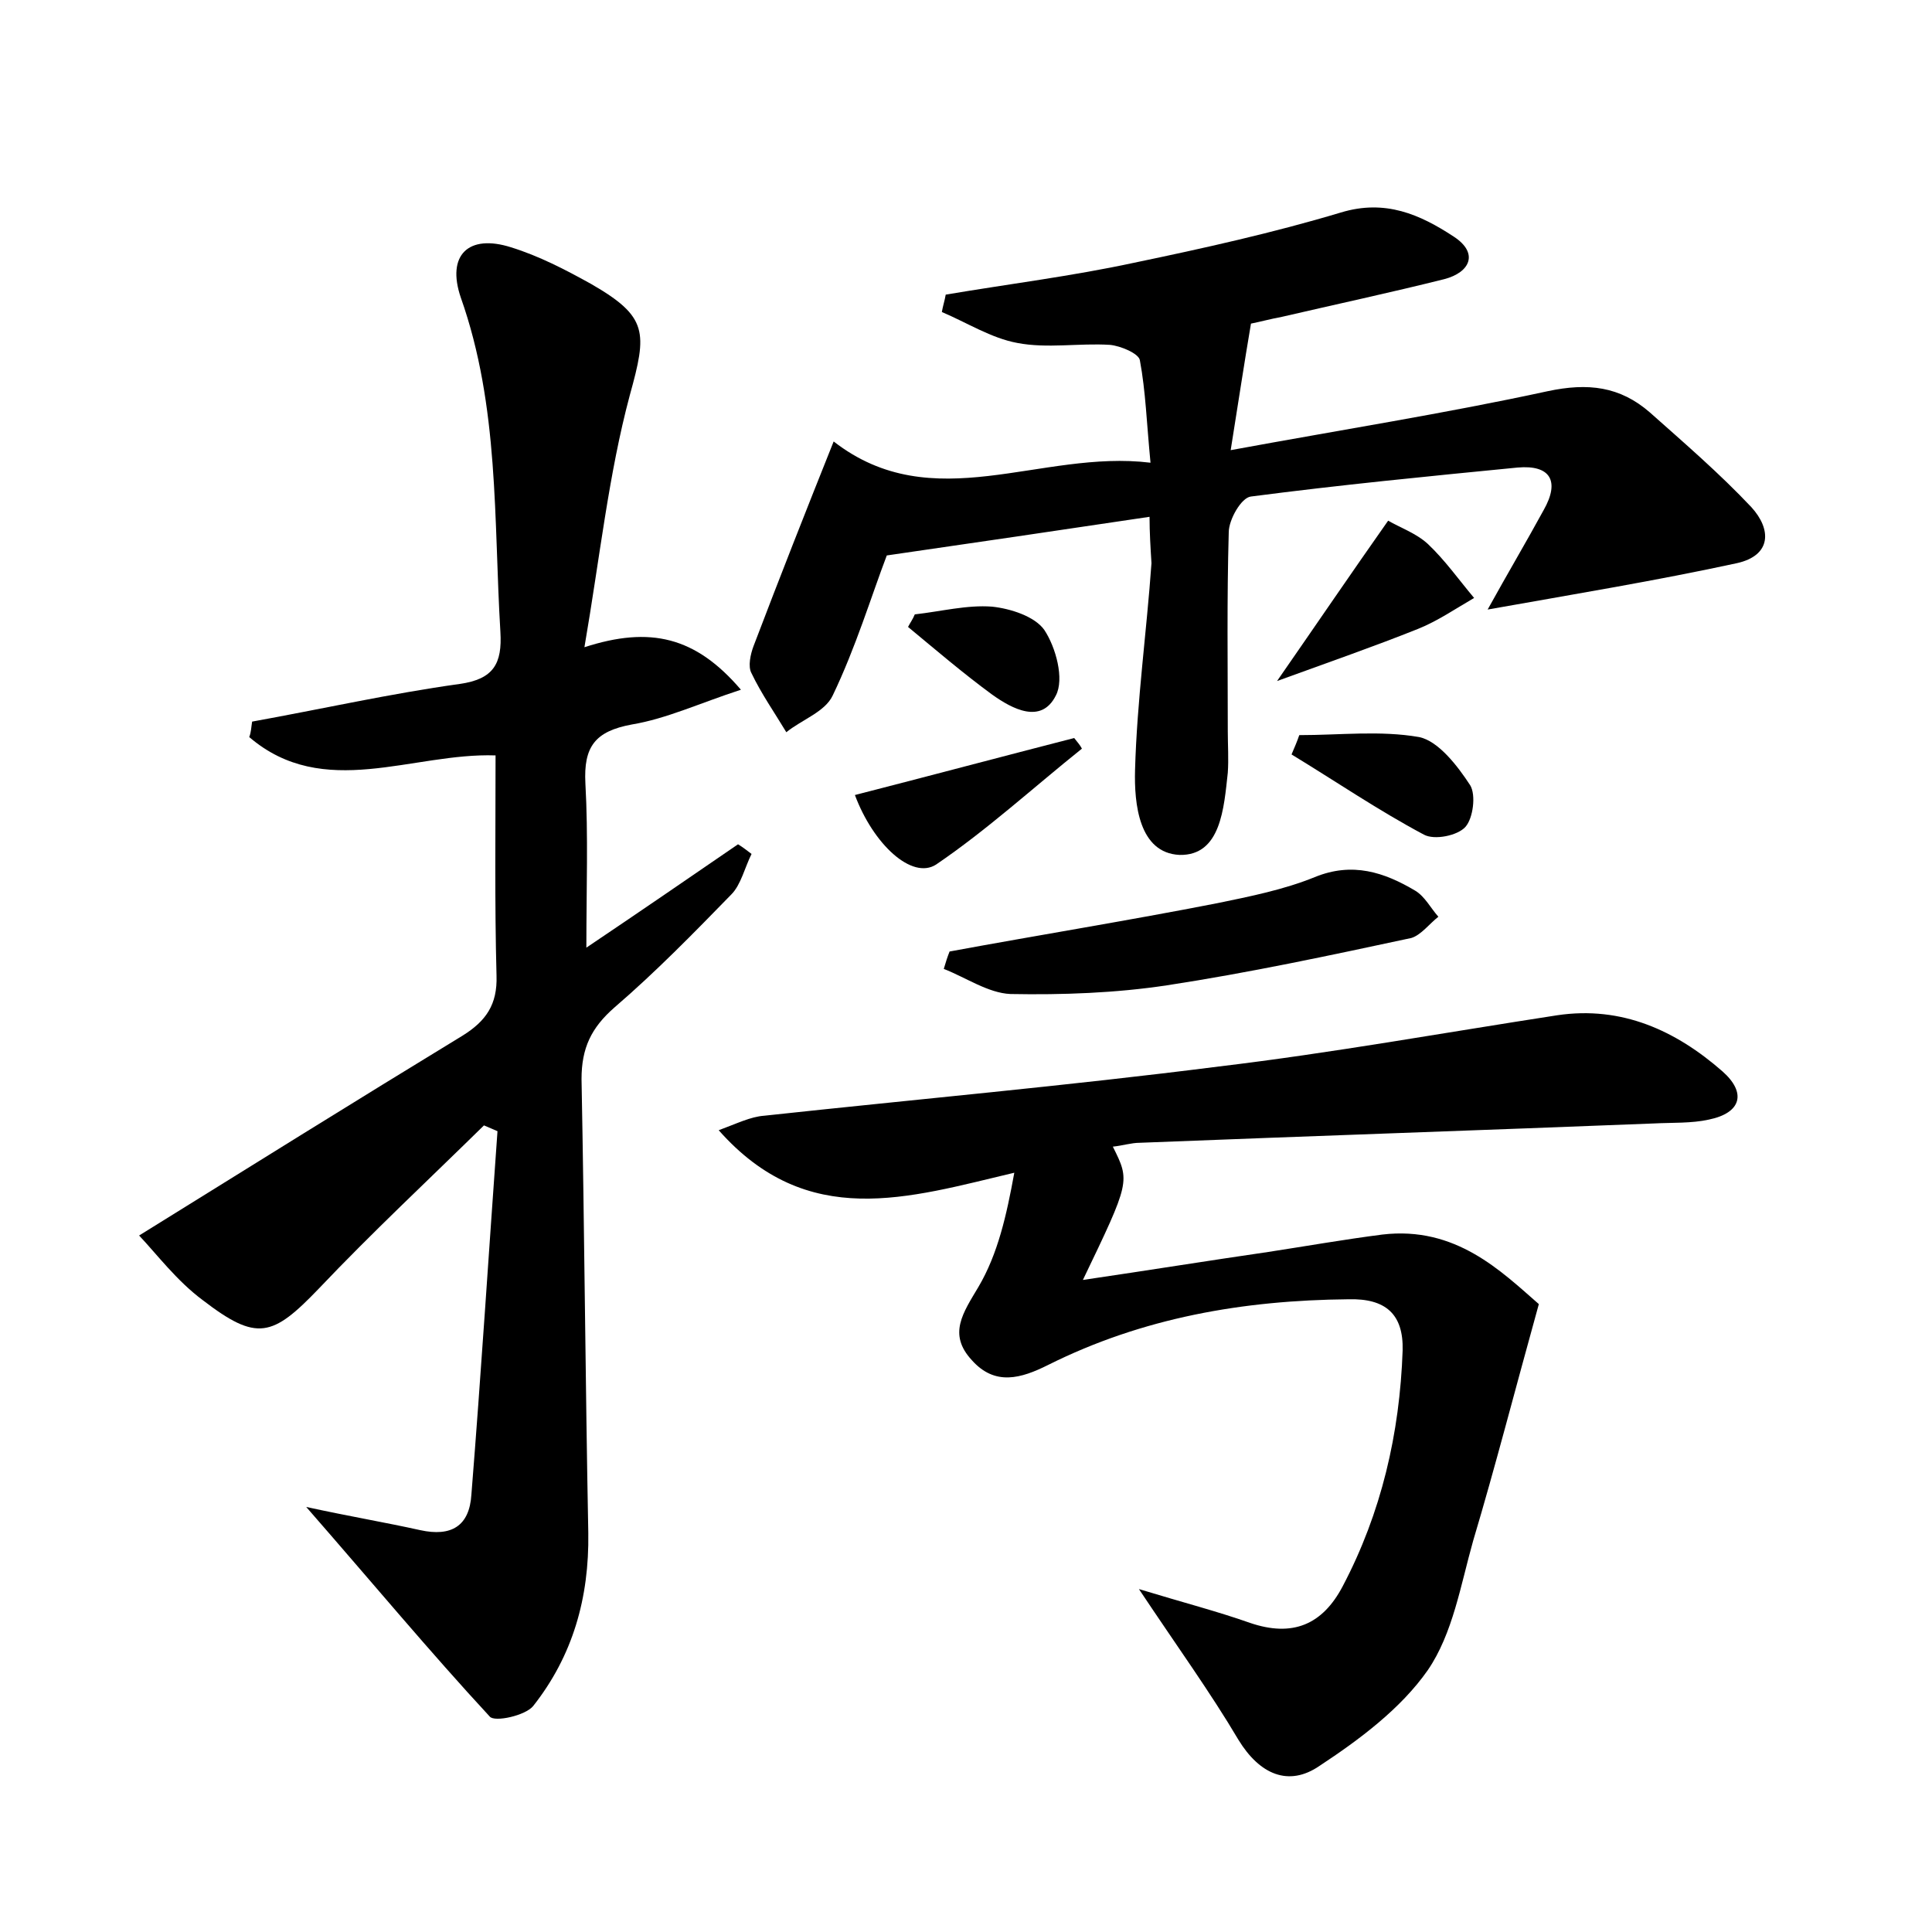 <?xml version="1.0" encoding="utf-8"?>
<!-- Generator: Adobe Illustrator 22.0.0, SVG Export Plug-In . SVG Version: 6.00 Build 0)  -->
<svg version="1.1" id="图层_1" xmlns="http://www.w3.org/2000/svg" xmlns:xlink="http://www.w3.org/1999/xlink" x="0px" y="0px"
	 viewBox="0 0 200 200" style="enable-background:new 0 0 200 200;" xml:space="preserve">
<style type="text/css">
	.st0{fill:#FFFFFF;}
</style>
<g>
	
	<path d="M26.1,74.7c7.2-1.3,14.3-2.9,21.5-3.9c3.5-0.5,4.4-2.1,4.2-5.4c-0.7-11.6-0.1-23.3-4.1-34.6c-1.5-4.4,0.8-6.6,5.2-5.2
		c2.9,0.9,5.6,2.3,8.3,3.8c5.9,3.4,5.8,5,4,11.5C63,49.1,62.1,57.7,60.5,67c6.8-2.2,11.5-1.1,16.2,4.4c-4.3,1.4-7.7,3-11.3,3.6
		c-3.8,0.7-5,2.3-4.8,6.1c0.3,5.4,0.1,10.8,0.1,17c5.5-3.7,10.6-7.2,15.7-10.7c0.5,0.3,1,0.7,1.4,1c-0.7,1.4-1.1,3.2-2.1,4.2
		c-3.9,4-7.8,8-12.1,11.7c-2.4,2.1-3.4,4.2-3.4,7.4c0.3,15.7,0.4,31.4,0.7,47c0.1,6.7-1.6,12.7-5.7,17.9c-0.8,1-4,1.7-4.5,1.1
		c-6.2-6.7-12.1-13.8-19-21.7c4.6,1,8.2,1.6,11.8,2.4c3.2,0.7,5.1-0.4,5.3-3.7c1-12.5,1.8-25.1,2.7-37.6c-0.5-0.2-0.9-0.4-1.4-0.6
		c-5.7,5.6-11.6,11.1-17.1,16.9c-4.8,5-6.4,5.5-12,1.2c-2.7-2-4.8-4.8-6.6-6.7c11.6-7.2,22.5-14,33.5-20.7c2.4-1.5,3.6-3.2,3.5-6.2
		c-0.2-7.5-0.1-15-0.1-22.8c-8.6-0.3-17.8,4.7-25.5-1.9C26,75.8,26,75.3,26.1,74.7z"/>
	<path d="M117.9,164.5c4.6,1.4,8.1,2.3,11.5,3.5c4.4,1.5,7.5,0.2,9.6-3.8c4-7.6,5.9-15.8,6.2-24.4c0.1-3.8-1.8-5.4-5.6-5.3
		c-10.9,0.1-21.3,1.9-31.1,6.8c-2.8,1.4-5.5,2.2-7.9-0.5c-2.5-2.7-0.9-4.9,0.7-7.6c2-3.4,2.9-7.4,3.7-11.8c-11,2.6-21.4,6-30.6-4.4
		c1.9-0.7,3.3-1.4,4.7-1.5c15.7-1.7,31.4-3.1,47.1-5.1c11.7-1.4,23.3-3.5,35-5.3c6.7-1,12.3,1.6,17.1,5.8c2.5,2.2,2,4.3-1.4,5
		c-1.8,0.4-3.8,0.3-5.7,0.4c-17.7,0.7-35.5,1.3-53.2,2c-0.9,0-1.8,0.3-2.8,0.4c1.8,3.6,1.8,3.6-3.1,13.8c6.8-1,13-2,19.2-2.9
		c3.9-0.6,7.9-1.3,11.8-1.8c7.6-0.9,12.3,3.8,16.2,7.2c-2.5,9-4.5,16.8-6.8,24.5c-1.3,4.6-2.1,9.6-4.7,13.4c-2.8,4-7.1,7.2-11.2,9.9
		c-3.2,2.2-6.2,0.9-8.4-2.7C125.3,175.2,121.9,170.5,117.9,164.5z"/>
	<path d="M119,53.5c-9.4,1.4-18.2,2.7-27.2,4c-1.6,4.2-3.2,9.5-5.6,14.5c-0.8,1.7-3.2,2.5-4.8,3.8c-1.2-2-2.6-4-3.6-6.1
		c-0.4-0.7-0.1-2,0.2-2.8c2.7-7.1,5.5-14.2,8.3-21.2c10.3,8,21.4,0.8,32.8,2.2c-0.4-4.1-0.5-7.4-1.1-10.6c-0.1-0.7-2-1.5-3.1-1.6
		c-3.2-0.2-6.5,0.4-9.6-0.2c-2.7-0.5-5.2-2.1-7.8-3.2c0.1-0.6,0.3-1.2,0.4-1.8c6.5-1.1,13-1.9,19.5-3.3c7.2-1.5,14.4-3.1,21.4-5.2
		c4.6-1.4,8.2,0.2,11.7,2.5c2.6,1.7,1.7,3.7-1,4.4c-5.6,1.4-11.2,2.6-16.8,3.9c-1.1,0.2-2.2,0.5-3.2,0.7c-0.7,4.1-1.3,8.1-2.1,13.1
		c11.4-2.1,22.2-3.8,32.8-6.1c4.2-0.9,7.5-0.5,10.6,2.2c3.6,3.2,7.2,6.3,10.5,9.8c2.1,2.3,2.1,5-1.5,5.8c-8.3,1.8-16.8,3.2-25.8,4.8
		c2.1-3.8,4-7,5.8-10.3c1.7-3,0.7-4.7-2.7-4.4c-9.2,0.9-18.4,1.8-27.6,3c-1,0.1-2.3,2.4-2.3,3.7c-0.2,6.9-0.1,13.8-0.1,20.6
		c0,1.4,0.1,2.9,0,4.3c-0.4,3.6-0.7,8.6-5,8.5c-4.2-0.2-4.7-5.3-4.6-8.8c0.2-7.2,1.2-14.3,1.7-21.4C119.1,56.7,119,55.1,119,53.5z"
		/>
	<path d="M98.3,98.5c9.2-1.7,18.5-3.2,27.7-5c3.4-0.7,6.9-1.4,10.1-2.7c3.9-1.6,7.2-0.5,10.4,1.4c1,0.6,1.6,1.8,2.4,2.7
		c-0.9,0.7-1.8,1.9-2.8,2.2c-8.4,1.8-16.8,3.6-25.3,4.9c-5.3,0.8-10.8,1-16.2,0.9c-2.3-0.1-4.6-1.7-6.9-2.6
		C97.9,99.6,98.1,99,98.3,98.5z"/>
	<path d="M132.2,70.5c4.3-6.2,7.7-11.2,11.5-16.6c1.2,0.7,2.9,1.3,4.1,2.4c1.8,1.7,3.2,3.7,4.8,5.6c-1.9,1.1-3.8,2.4-5.8,3.2
		C142.3,66.9,137.7,68.5,132.2,70.5z"/>
	<path d="M88.5,82.3c7.8-2,15.3-4,22.7-5.9c0.3,0.4,0.6,0.7,0.8,1.1c-5,4-9.8,8.4-15.1,12C94.4,91.1,90.4,87.4,88.5,82.3z"/>
	<path d="M134.5,76.1c4.2,0,8.4-0.5,12.4,0.2c2,0.4,4,3,5.3,5c0.6,1,0.3,3.4-0.5,4.3c-0.8,0.9-3.2,1.4-4.3,0.8
		c-4.7-2.5-9.1-5.5-13.7-8.3C134,77.4,134.3,76.7,134.5,76.1z"/>
	<path d="M94.7,63.6c2.7-0.3,5.4-1,8-0.8c1.9,0.2,4.4,1,5.4,2.4c1.2,1.8,2.1,5.1,1.2,6.8c-1.5,3-4.5,1.4-6.6-0.1
		c-3-2.2-5.8-4.6-8.7-7C94.2,64.5,94.5,64.1,94.7,63.6z"/>
</g>
</svg>

